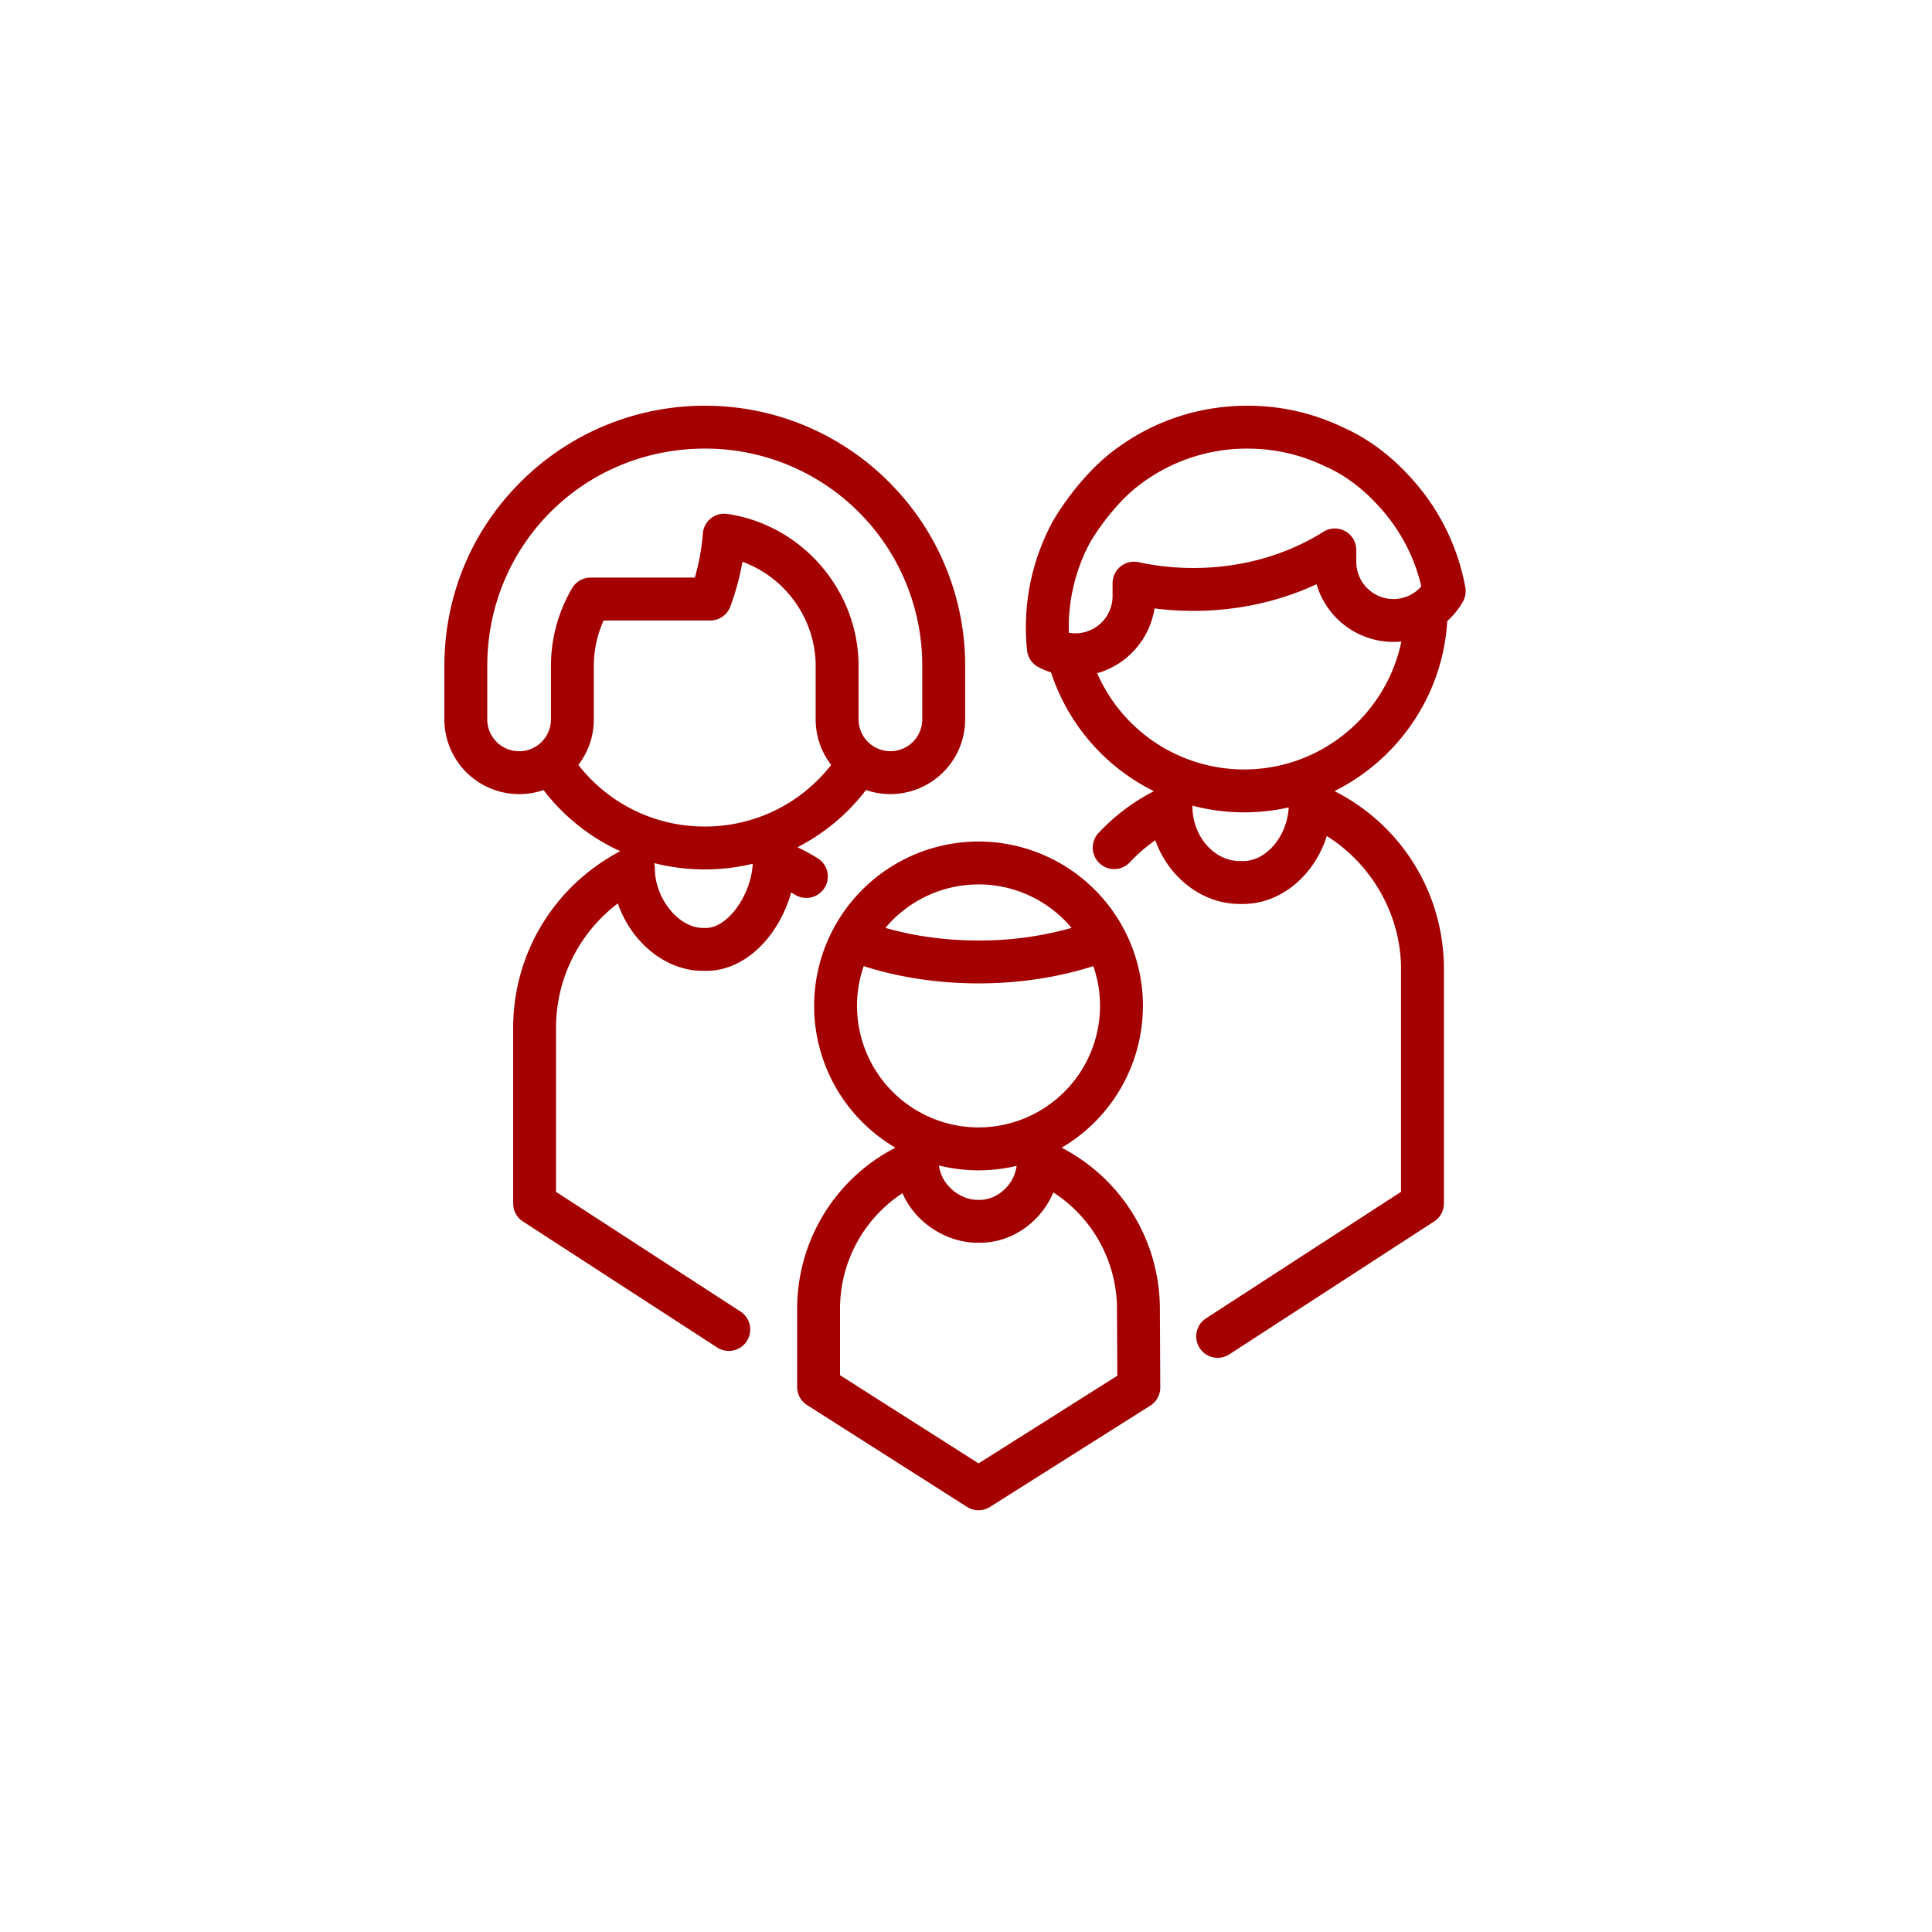 <svg height="100" width="100" xmlns="http://www.w3.org/2000/svg"><path d="M75.844 30.398a11.433 11.433 0 0 0-2.746-5.59l-.008-.009c-.726-.82-1.93-1.947-3.538-2.66l-.036-.017A11.357 11.357 0 0 0 64.565 21c-2.563 0-4.986.827-7.01 2.392-.001.002-.01.01-.013.01-1.74 1.36-2.887 3.3-3.03 3.547l-.018.033a11.484 11.484 0 0 0-1.333 6.68c.039.37.26.696.59.869.208.109.427.2.65.271a10.507 10.507 0 0 0 5.325 6.15 10.363 10.363 0 0 0-2.844 2.14 1.11 1.11 0 1 0 1.617 1.52 8.208 8.208 0 0 1 1.3-1.121c.672 1.903 2.404 3.298 4.373 3.298h.166c1.973 0 3.703-1.495 4.336-3.517 2.343 1.47 3.843 4.087 3.843 6.887v11.53l-10.096 6.55a1.11 1.11 0 1 0 1.209 1.862l10.6-6.878a1.11 1.11 0 0 0 .507-.932V50.16c0-3.93-2.195-7.454-5.663-9.212 3.285-1.639 5.607-4.947 5.835-8.8.313-.284.585-.618.803-.993.133-.228.18-.496.132-.756zM64.338 44.569h-.165c-1.329 0-2.451-1.287-2.451-2.811l-.001-.057a10.545 10.545 0 0 0 4.983.091c-.087 1.5-1.155 2.777-2.366 2.777zm.066-4.742a8.3 8.3 0 0 1-7.614-4.982 4.157 4.157 0 0 0 2.968-3.354c.663.085 1.334.128 2.007.128 2.258 0 4.433-.474 6.38-1.38a4.152 4.152 0 0 0 4.39 2.967c-.783 3.771-4.141 6.62-8.13 6.62zm7.722-8.82a1.927 1.927 0 0 1-1.925-1.925v-.617a1.11 1.11 0 0 0-1.7-.94c-1.953 1.226-4.282 1.874-6.736 1.874-.96 0-1.913-.101-2.833-.3a1.11 1.11 0 0 0-1.345 1.084v.673a1.927 1.927 0 0 1-2.264 1.895 9.258 9.258 0 0 1 1.121-4.71c.01-.016 1.013-1.754 2.462-2.887l.008-.006a9.156 9.156 0 0 1 5.651-1.928c1.398 0 2.74.304 3.99.903l.096.044c1.235.548 2.183 1.436 2.764 2.09l.02.021a9.222 9.222 0 0 1 2.133 4.073 1.93 1.93 0 0 1-1.442.656zM54.95 59.405a8.514 8.514 0 0 0 4.207-7.339 8.46 8.46 0 0 0-1.023-4.042 8.517 8.517 0 0 0-7.486-4.467 8.516 8.516 0 0 0-8.509 8.51 8.513 8.513 0 0 0 4.206 7.337 9.371 9.371 0 0 0-5.084 8.338v4.048c0 .38.194.733.514.936l8.277 5.27a1.11 1.11 0 0 0 1.19.002l8.296-5.242a1.11 1.11 0 0 0 .517-.944l-.02-4.075a9.406 9.406 0 0 0-5.085-8.332zm-4.302-13.628c1.932 0 3.663.876 4.818 2.251a17.597 17.597 0 0 1-4.818.652c-1.682 0-3.322-.223-4.818-.652a6.278 6.278 0 0 1 4.818-2.25zm-6.289 6.29c0-.722.122-1.415.347-2.06 1.831.586 3.864.893 5.942.893 2.078 0 4.11-.307 5.942-.894.225.646.347 1.34.347 2.06a6.296 6.296 0 0 1-6.289 6.289 6.296 6.296 0 0 1-6.289-6.289zm8.26 8.278c-.14 1.05-1.06 1.76-1.894 1.76h-.135c-.882 0-1.863-.747-1.99-1.78a8.501 8.501 0 0 0 4.018.02zm-1.969 15.4l-7.17-4.564v-3.439c0-2.44 1.234-4.67 3.23-5.983.694 1.583 2.329 2.565 3.88 2.565h.135c1.675 0 3.156-1.09 3.796-2.604a7.193 7.193 0 0 1 3.294 6.027l.017 3.461zM42.68 45.952a1.11 1.11 0 0 0-.357-1.529c-.338-.21-.688-.4-1.048-.57a10.48 10.48 0 0 0 3.548-2.962 3.873 3.873 0 0 0 5.134-3.656v-2.758a13.41 13.41 0 0 0-3.772-9.35 13.413 13.413 0 0 0-9.167-4.116h-.001a13.471 13.471 0 0 0-10.082 3.948C24.397 27.49 23 30.87 23 34.478v2.759a3.873 3.873 0 0 0 5.133 3.656 10.47 10.47 0 0 0 3.971 3.165c-3.424 1.802-5.543 5.288-5.543 9.15v9.085c0 .376.19.726.506.93l10.07 6.534a1.11 1.11 0 0 0 1.208-1.862L28.78 61.69v-8.483a8.066 8.066 0 0 1 3.2-6.447c.686 1.993 2.45 3.491 4.401 3.491h.166c2.119 0 3.81-1.917 4.405-4.06.066.039.132.078.197.119a1.11 1.11 0 0 0 1.529-.357zM29.613 30.443a7.956 7.956 0 0 0-1.096 4.034v2.759a1.646 1.646 0 0 1-1.649 1.648 1.65 1.65 0 0 1-1.648-1.648v-2.759c0-6.162 4.826-11.105 10.986-11.254a11.223 11.223 0 0 1 11.53 11.254v2.759a1.65 1.65 0 0 1-2.57 1.365 1.647 1.647 0 0 1-.726-1.366v-2.758c-.001-3.918-2.92-7.303-6.79-7.875a1.108 1.108 0 0 0-1.27 1.011 11.24 11.24 0 0 1-.418 2.284H30.57a1.11 1.11 0 0 0-.957.546zm6.935 17.587h-.166c-1.254 0-2.486-1.523-2.486-3.075 0-.096-.012-.19-.036-.28.843.214 1.72.326 2.618.326.849 0 1.681-.1 2.483-.293-.076 1.614-1.297 3.322-2.413 3.322zm-.07-5.25a8.256 8.256 0 0 1-6.543-3.189 3.85 3.85 0 0 0 .801-2.355v-2.759c0-.817.174-1.623.507-2.36h5.52c.464 0 .88-.29 1.04-.726.278-.75.488-1.525.627-2.313 2.222.809 3.789 2.96 3.789 5.4v2.758c0 .885.3 1.702.802 2.355a8.255 8.255 0 0 1-6.543 3.19z" fill="#a40000"/></svg>
